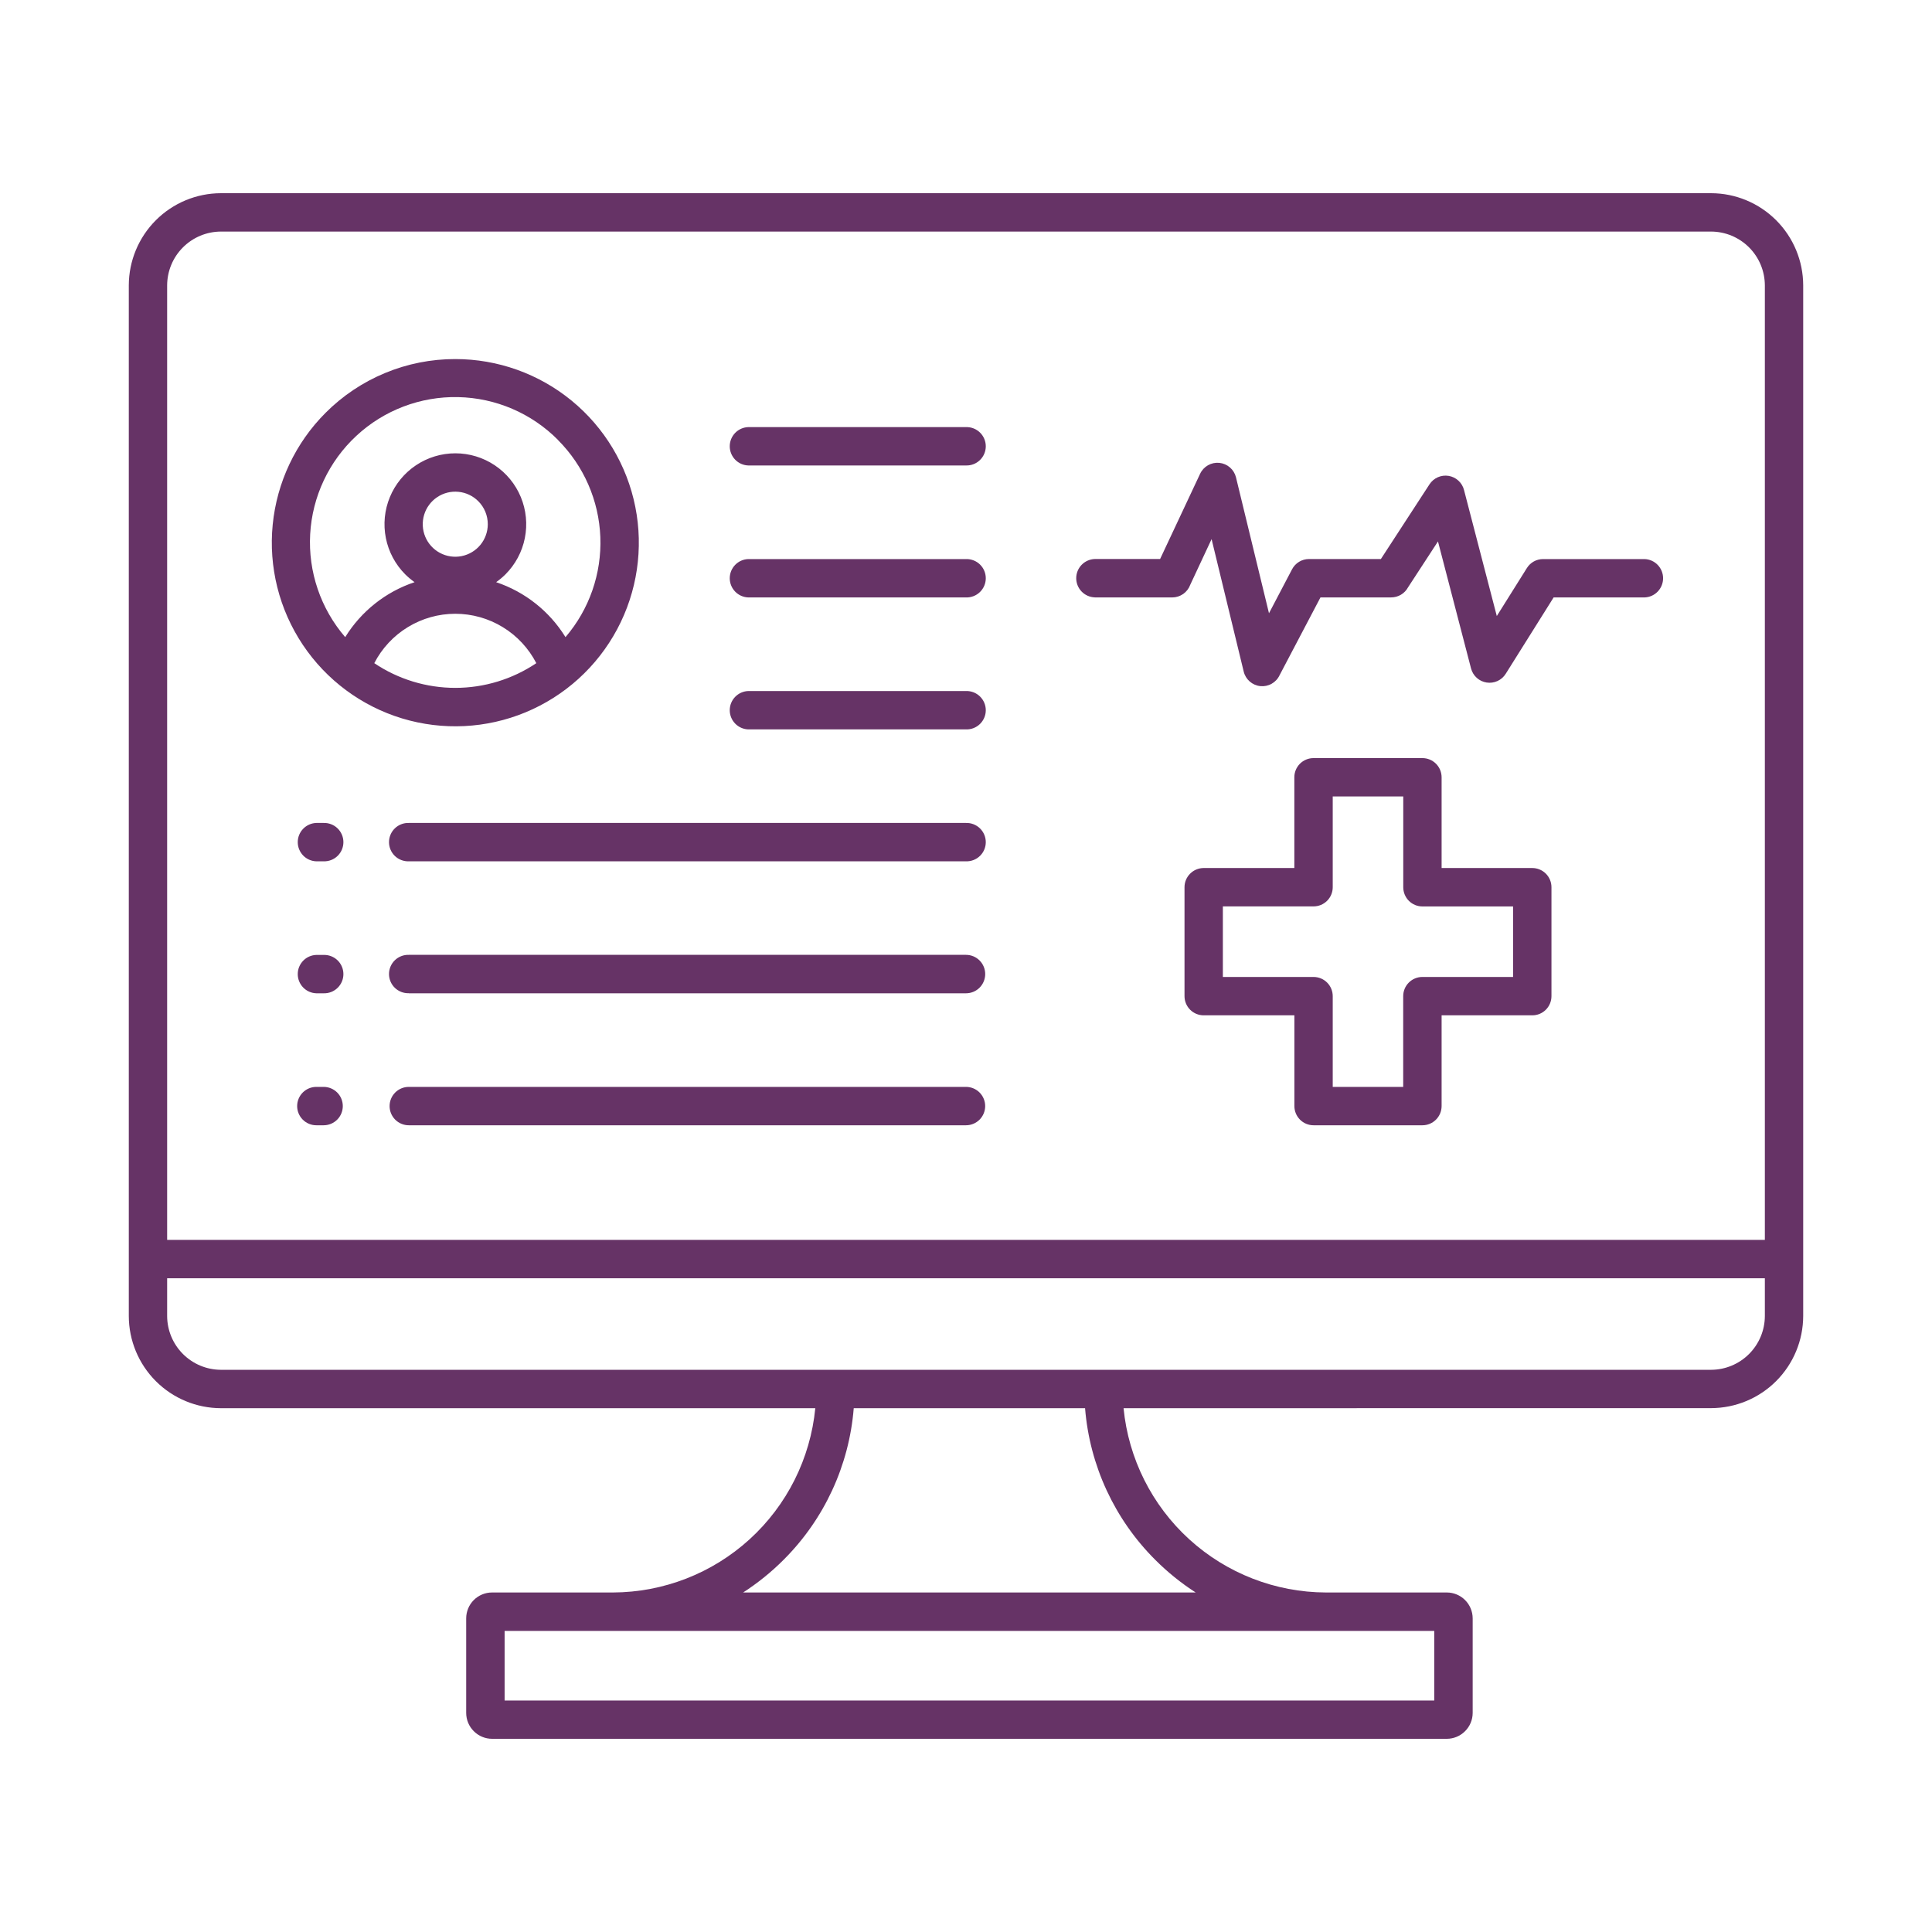 <svg width="150" height="150" viewBox="0 0 150 150" fill="none" xmlns="http://www.w3.org/2000/svg">
<path fill-rule="evenodd" clip-rule="evenodd" d="M37.134 38.914C36.721 38.5 36.178 38.242 35.596 38.185C35.015 38.127 34.432 38.273 33.946 38.597C33.46 38.922 33.101 39.405 32.931 39.964C32.761 40.524 32.791 41.125 33.014 41.665C33.237 42.205 33.641 42.651 34.156 42.927C34.671 43.202 35.266 43.291 35.839 43.177C36.412 43.063 36.928 42.754 37.299 42.302C37.669 41.85 37.872 41.283 37.872 40.699C37.872 40.367 37.807 40.039 37.681 39.733C37.554 39.426 37.368 39.148 37.134 38.914ZM29.059 51.488C30.919 52.738 33.109 53.406 35.349 53.406C37.59 53.406 39.779 52.738 41.639 51.488C41.043 50.333 40.141 49.364 39.032 48.688C37.922 48.011 36.648 47.653 35.349 47.653C34.05 47.653 32.776 48.011 31.667 48.688C30.557 49.364 29.655 50.333 29.059 51.488ZM43.318 34.159C45.325 36.167 46.501 38.86 46.61 41.698C46.719 44.536 45.753 47.311 43.905 49.467C42.664 47.459 40.759 45.949 38.521 45.2C38.778 45.018 39.019 44.816 39.243 44.594C40.013 43.824 40.537 42.843 40.749 41.775C40.962 40.707 40.853 39.6 40.437 38.594C40.021 37.588 39.316 36.728 38.411 36.123C37.506 35.518 36.442 35.195 35.354 35.195C34.265 35.195 33.201 35.518 32.297 36.123C31.392 36.728 30.686 37.588 30.27 38.594C29.854 39.6 29.745 40.707 29.958 41.775C30.17 42.843 30.695 43.824 31.464 44.594C31.688 44.816 31.93 45.018 32.187 45.2C29.948 45.947 28.042 47.458 26.802 49.467C24.894 47.255 23.919 44.389 24.082 41.472C24.245 38.554 25.534 35.815 27.677 33.83C29.819 31.844 32.648 30.769 35.568 30.831C38.487 30.892 41.269 32.085 43.326 34.159H43.318ZM35.349 27.878C38.645 27.877 41.84 29.02 44.388 31.112C46.937 33.204 48.681 36.116 49.325 39.351C49.969 42.586 49.471 45.944 47.917 48.853C46.364 51.762 43.85 54.042 40.805 55.305C37.759 56.567 34.371 56.734 31.216 55.777C28.061 54.819 25.336 52.797 23.505 50.055C21.673 47.312 20.849 44.019 21.172 40.737C21.495 37.454 22.945 34.385 25.276 32.053C26.598 30.727 28.168 29.676 29.896 28.96C31.625 28.243 33.478 27.875 35.349 27.878ZM111.355 126.622H39.178V132.027H111.355V126.622ZM92.832 123.64C91.699 122.91 90.647 122.06 89.694 121.106C86.534 117.956 84.601 113.78 84.244 109.33H66.284C65.928 113.78 63.995 117.956 60.834 121.106C59.882 122.059 58.831 122.908 57.698 123.639L92.832 123.64ZM87.233 109.332C87.614 113.24 89.432 116.868 92.334 119.512C95.236 122.155 99.016 123.627 102.941 123.64H112.33C112.862 123.641 113.372 123.853 113.749 124.23C114.125 124.606 114.337 125.116 114.338 125.649V132.994C114.337 133.257 114.285 133.518 114.183 133.761C114.081 134.004 113.933 134.225 113.746 134.41C113.56 134.597 113.339 134.746 113.095 134.847C112.852 134.948 112.591 135 112.327 135H38.206C37.942 135 37.681 134.948 37.437 134.847C37.193 134.746 36.972 134.597 36.786 134.41C36.599 134.225 36.451 134.004 36.349 133.761C36.248 133.518 36.196 133.257 36.195 132.994V125.649C36.195 125.116 36.407 124.605 36.783 124.229C37.16 123.852 37.67 123.64 38.203 123.64H47.592C51.516 123.626 55.296 122.155 58.198 119.511C61.1 116.868 62.918 113.24 63.299 109.332H17.15C15.254 109.327 13.437 108.572 12.097 107.23C10.757 105.888 10.003 104.07 10 102.173V22.154C10.004 20.258 10.759 18.441 12.099 17.1C13.439 15.759 15.255 15.004 17.15 15H132.85C134.745 15.004 136.561 15.759 137.901 17.1C139.241 18.441 139.996 20.258 140 22.154V102.173C139.996 104.069 139.241 105.886 137.901 107.227C136.561 108.568 134.745 109.323 132.85 109.327L87.233 109.332ZM137.023 99.242H12.977V102.173C12.98 103.28 13.421 104.34 14.203 105.123C14.985 105.906 16.044 106.347 17.15 106.351H132.85C133.956 106.347 135.015 105.906 135.797 105.123C136.579 104.34 137.02 103.28 137.023 102.173V99.242ZM12.977 96.262V22.154C12.981 21.048 13.422 19.988 14.204 19.206C14.986 18.424 16.044 17.983 17.15 17.979H132.85C133.955 17.983 135.014 18.424 135.796 19.206C136.578 19.988 137.019 21.048 137.023 22.154V96.262H12.977ZM31.737 66.873H75C75.199 66.879 75.398 66.845 75.584 66.773C75.77 66.701 75.94 66.593 76.083 66.454C76.226 66.315 76.34 66.148 76.418 65.965C76.496 65.781 76.536 65.583 76.536 65.384C76.536 65.184 76.496 64.987 76.418 64.803C76.34 64.619 76.226 64.453 76.083 64.314C75.94 64.175 75.77 64.066 75.584 63.994C75.398 63.922 75.199 63.888 75 63.894H31.737C31.538 63.888 31.34 63.922 31.154 63.994C30.967 64.066 30.798 64.175 30.655 64.314C30.511 64.453 30.398 64.619 30.32 64.803C30.242 64.987 30.202 65.184 30.202 65.384C30.202 65.583 30.242 65.781 30.32 65.965C30.398 66.148 30.511 66.315 30.655 66.454C30.798 66.593 30.967 66.701 31.154 66.773C31.34 66.845 31.538 66.879 31.737 66.873ZM31.737 77.119H75C75.395 77.119 75.775 76.962 76.055 76.682C76.334 76.402 76.491 76.022 76.491 75.626C76.491 75.231 76.334 74.851 76.055 74.571C75.775 74.291 75.395 74.134 75 74.134H31.737C31.538 74.128 31.34 74.162 31.154 74.234C30.967 74.306 30.798 74.415 30.655 74.554C30.511 74.693 30.398 74.859 30.32 75.043C30.242 75.227 30.202 75.424 30.202 75.624C30.202 75.823 30.242 76.021 30.32 76.205C30.398 76.388 30.511 76.555 30.655 76.694C30.798 76.832 30.967 76.941 31.154 77.013C31.34 77.085 31.538 77.119 31.737 77.113V77.119ZM31.737 87.366H75C75.395 87.366 75.774 87.209 76.053 86.93C76.332 86.65 76.489 86.271 76.489 85.876C76.489 85.481 76.332 85.102 76.053 84.822C75.774 84.543 75.395 84.386 75 84.386H31.737C31.343 84.386 30.964 84.543 30.684 84.822C30.405 85.102 30.248 85.481 30.248 85.876C30.248 86.271 30.405 86.65 30.684 86.93C30.964 87.209 31.343 87.366 31.737 87.366ZM58.1 46.385H75C75.199 46.391 75.398 46.357 75.584 46.285C75.77 46.213 75.94 46.104 76.083 45.965C76.226 45.826 76.34 45.66 76.418 45.476C76.496 45.292 76.536 45.095 76.536 44.895C76.536 44.696 76.496 44.498 76.418 44.314C76.34 44.13 76.226 43.964 76.083 43.825C75.94 43.686 75.77 43.578 75.584 43.506C75.398 43.434 75.199 43.4 75 43.406H58.1C57.713 43.418 57.346 43.58 57.077 43.858C56.808 44.136 56.657 44.508 56.657 44.895C56.657 45.282 56.808 45.654 57.077 45.932C57.346 46.21 57.713 46.373 58.1 46.385ZM58.1 36.139H75C75.199 36.145 75.398 36.111 75.584 36.039C75.77 35.967 75.94 35.858 76.083 35.719C76.226 35.581 76.34 35.414 76.418 35.23C76.496 35.047 76.536 34.849 76.536 34.65C76.536 34.45 76.496 34.252 76.418 34.069C76.34 33.885 76.226 33.718 76.083 33.58C75.94 33.441 75.77 33.332 75.584 33.26C75.398 33.188 75.199 33.154 75 33.16H58.1C57.713 33.172 57.346 33.334 57.077 33.612C56.808 33.89 56.657 34.262 56.657 34.65C56.657 35.037 56.808 35.409 57.077 35.687C57.346 35.965 57.713 36.127 58.1 36.139ZM58.1 56.63H75C75.199 56.636 75.398 56.603 75.584 56.531C75.77 56.459 75.94 56.35 76.083 56.211C76.226 56.072 76.34 55.906 76.418 55.722C76.496 55.538 76.536 55.34 76.536 55.141C76.536 54.941 76.496 54.744 76.418 54.56C76.34 54.376 76.226 54.21 76.083 54.071C75.94 53.932 75.77 53.823 75.584 53.751C75.398 53.679 75.199 53.645 75 53.651H58.1C57.713 53.664 57.346 53.826 57.077 54.104C56.808 54.382 56.657 54.754 56.657 55.141C56.657 55.528 56.808 55.9 57.077 56.178C57.346 56.456 57.713 56.618 58.1 56.63ZM85 46.385H91.01C91.316 46.384 91.614 46.29 91.865 46.115C92.115 45.939 92.305 45.691 92.41 45.403L94.067 41.858L96.561 52.141C96.633 52.44 96.796 52.708 97.026 52.91C97.257 53.112 97.545 53.238 97.85 53.27C98.155 53.301 98.463 53.238 98.73 53.087C98.997 52.937 99.212 52.708 99.343 52.43L102.521 46.382H108.01C108.278 46.382 108.542 46.31 108.773 46.172C109.003 46.035 109.192 45.838 109.32 45.601L111.644 42.036L114.211 51.897C114.284 52.177 114.437 52.431 114.651 52.625C114.866 52.819 115.133 52.947 115.419 52.991C115.705 53.036 115.998 52.996 116.261 52.876C116.525 52.756 116.748 52.561 116.902 52.316L120.623 46.385H127.679C128.066 46.373 128.433 46.21 128.702 45.932C128.971 45.654 129.122 45.282 129.122 44.895C129.122 44.508 128.971 44.136 128.702 43.858C128.433 43.58 128.066 43.418 127.679 43.406H119.805C119.554 43.406 119.307 43.469 119.087 43.59C118.868 43.712 118.682 43.887 118.549 44.1L116.211 47.83L113.668 38.051C113.598 37.77 113.448 37.517 113.235 37.32C113.023 37.124 112.758 36.995 112.473 36.947C112.188 36.9 111.895 36.937 111.631 37.053C111.367 37.17 111.142 37.362 110.985 37.604L107.211 43.403H101.628C101.357 43.403 101.091 43.477 100.86 43.618C100.628 43.759 100.439 43.96 100.314 44.201L98.524 47.613L95.962 37.062C95.889 36.764 95.726 36.495 95.494 36.293C95.262 36.092 94.974 35.967 94.668 35.936C94.362 35.906 94.055 35.971 93.788 36.122C93.521 36.274 93.307 36.505 93.177 36.783L90.07 43.401H85C84.613 43.414 84.246 43.576 83.977 43.854C83.708 44.132 83.557 44.504 83.557 44.891C83.557 45.278 83.708 45.65 83.977 45.928C84.246 46.206 84.613 46.368 85 46.38V46.385ZM24.56 66.873H25.126C25.326 66.879 25.524 66.845 25.71 66.773C25.896 66.701 26.066 66.593 26.209 66.454C26.352 66.315 26.466 66.148 26.544 65.965C26.622 65.781 26.662 65.583 26.662 65.384C26.662 65.184 26.622 64.987 26.544 64.803C26.466 64.619 26.352 64.453 26.209 64.314C26.066 64.175 25.896 64.066 25.71 63.994C25.524 63.922 25.326 63.888 25.126 63.894H24.56C24.173 63.906 23.806 64.069 23.537 64.347C23.268 64.625 23.117 64.997 23.117 65.384C23.117 65.771 23.268 66.143 23.537 66.421C23.806 66.699 24.173 66.861 24.56 66.873ZM24.56 77.119H25.126C25.326 77.125 25.524 77.091 25.71 77.019C25.896 76.947 26.066 76.838 26.209 76.699C26.352 76.56 26.466 76.394 26.544 76.21C26.622 76.027 26.662 75.829 26.662 75.629C26.662 75.43 26.622 75.232 26.544 75.049C26.466 74.865 26.352 74.698 26.209 74.559C26.066 74.421 25.896 74.312 25.71 74.24C25.524 74.168 25.326 74.134 25.126 74.14H24.56C24.173 74.152 23.806 74.314 23.537 74.592C23.268 74.87 23.117 75.242 23.117 75.629C23.117 76.017 23.268 76.389 23.537 76.667C23.806 76.945 24.173 77.107 24.56 77.119ZM24.56 87.366H25.126C25.521 87.366 25.9 87.209 26.179 86.93C26.459 86.65 26.615 86.271 26.615 85.876C26.615 85.481 26.459 85.102 26.179 84.822C25.9 84.543 25.521 84.386 25.126 84.386H24.56C24.165 84.386 23.786 84.543 23.507 84.822C23.228 85.102 23.071 85.481 23.071 85.876C23.071 86.271 23.228 86.65 23.507 86.93C23.786 87.209 24.165 87.366 24.56 87.366ZM108.944 61.838H103.473V68.883C103.473 69.278 103.316 69.657 103.037 69.936C102.758 70.215 102.38 70.372 101.985 70.372H94.943V75.851H101.985C102.38 75.851 102.758 76.008 103.037 76.287C103.316 76.567 103.473 76.945 103.473 77.34V84.387H108.944V77.34C108.944 76.945 109.101 76.567 109.38 76.287C109.659 76.008 110.038 75.851 110.432 75.851H117.474V70.376H110.437C110.042 70.376 109.664 70.22 109.385 69.941C109.106 69.661 108.949 69.283 108.949 68.888V61.838H108.944ZM101.981 58.859C101.785 58.859 101.592 58.897 101.411 58.972C101.23 59.047 101.066 59.156 100.928 59.294C100.79 59.433 100.68 59.597 100.605 59.778C100.53 59.958 100.492 60.152 100.492 60.348V67.393H93.454C93.059 67.394 92.681 67.551 92.402 67.83C92.122 68.11 91.965 68.488 91.965 68.883V77.34C91.965 77.735 92.122 78.114 92.401 78.394C92.68 78.673 93.059 78.83 93.454 78.83H100.496V85.876C100.496 86.271 100.653 86.65 100.932 86.93C101.211 87.209 101.59 87.366 101.985 87.366H110.437C110.831 87.366 111.21 87.209 111.489 86.929C111.768 86.65 111.925 86.271 111.926 85.876V78.83H118.967C119.163 78.83 119.357 78.791 119.537 78.717C119.718 78.642 119.882 78.532 120.02 78.394C120.158 78.255 120.268 78.091 120.342 77.91C120.417 77.729 120.455 77.535 120.455 77.34V68.883C120.455 68.489 120.299 68.11 120.02 67.83C119.741 67.551 119.362 67.394 118.967 67.393H111.926V60.348C111.925 59.953 111.768 59.574 111.489 59.295C111.21 59.016 110.831 58.859 110.437 58.859H101.981Z" fill="#663366"/>
</svg>
